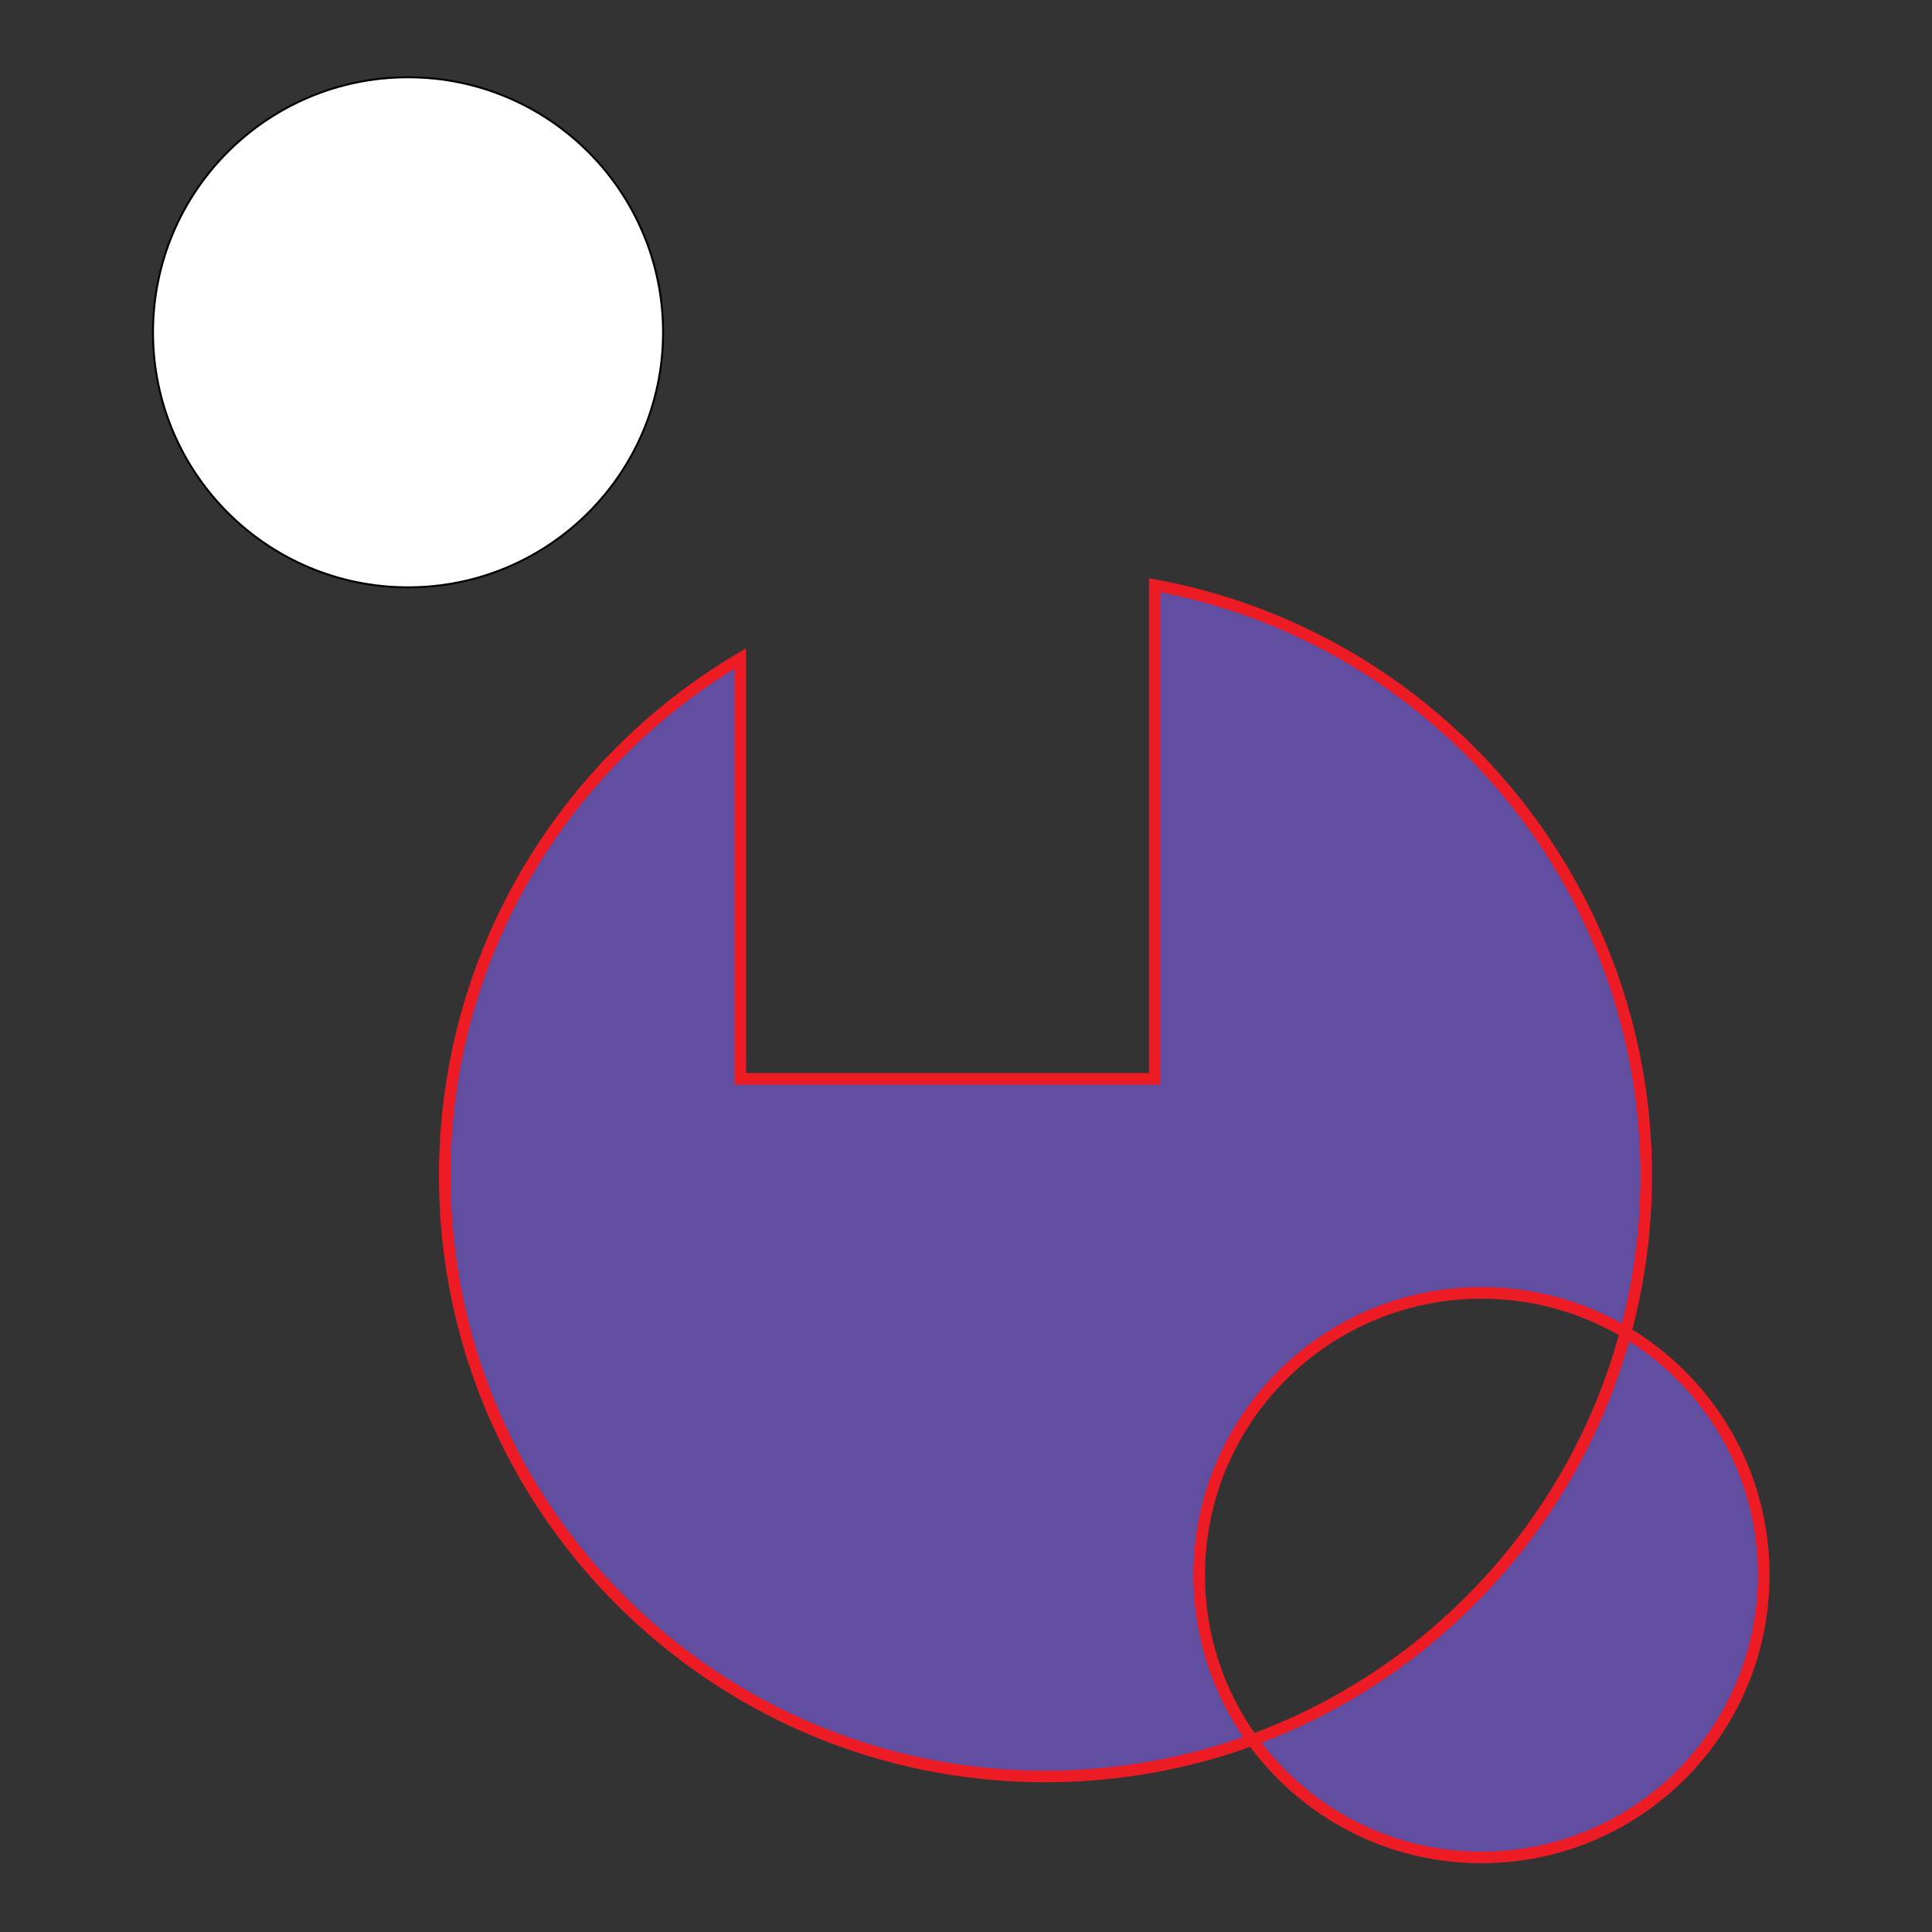 <?xml version="1.0" encoding="utf-8"?>
<!-- Generator: Adobe Illustrator 23.0.4, SVG Export Plug-In . SVG Version: 6.00 Build 0)  -->
<svg version="1.1" id="Layer_1" xmlns="http://www.w3.org/2000/svg" xmlns:xlink="http://www.w3.org/1999/xlink" x="0px" y="0px"
	 viewBox="0 0 1000 1000" enable-background="new 0 0 1000 1000" xml:space="preserve">
<rect x="0" y="0" width="1000" height="1000" fill="#333333" stroke="none"/>
<circle fill="#FFFFFF" stroke="#000000" stroke-miterlimit="10" cx="211.2" cy="172" r="132"/>
<g>
	<path fill="#614EA0" stroke="#ED1C24" stroke-width="6" stroke-miterlimit="10" d="M841.4,689.6c-26.3,97.8-99.1,176.5-193.2,211
		c26.5,36.8,69.8,60.8,118.6,60.8c80.7,0,146.1-65.4,146.1-146.1C913,761.8,884.3,715.1,841.4,689.6z"/>
	<path fill="#614EA0" stroke="#ED1C24" stroke-width="6" stroke-miterlimit="10" d="M766.9,669.2c27.2,0,52.7,7.5,74.5,20.4
		c6.9-25.8,10.7-52.9,10.7-80.9c0-152.4-109.7-279.2-254.4-305.8v255.5H383.2V340.8c-91.5,54.1-153,153.8-153,267.8
		c0,171.7,139.2,310.9,310.9,310.9c37.6,0,73.7-6.7,107.1-18.9c-17.3-24-27.5-53.5-27.5-85.3C620.7,734.6,686.2,669.2,766.9,669.2z"
		/>
</g>
</svg>
